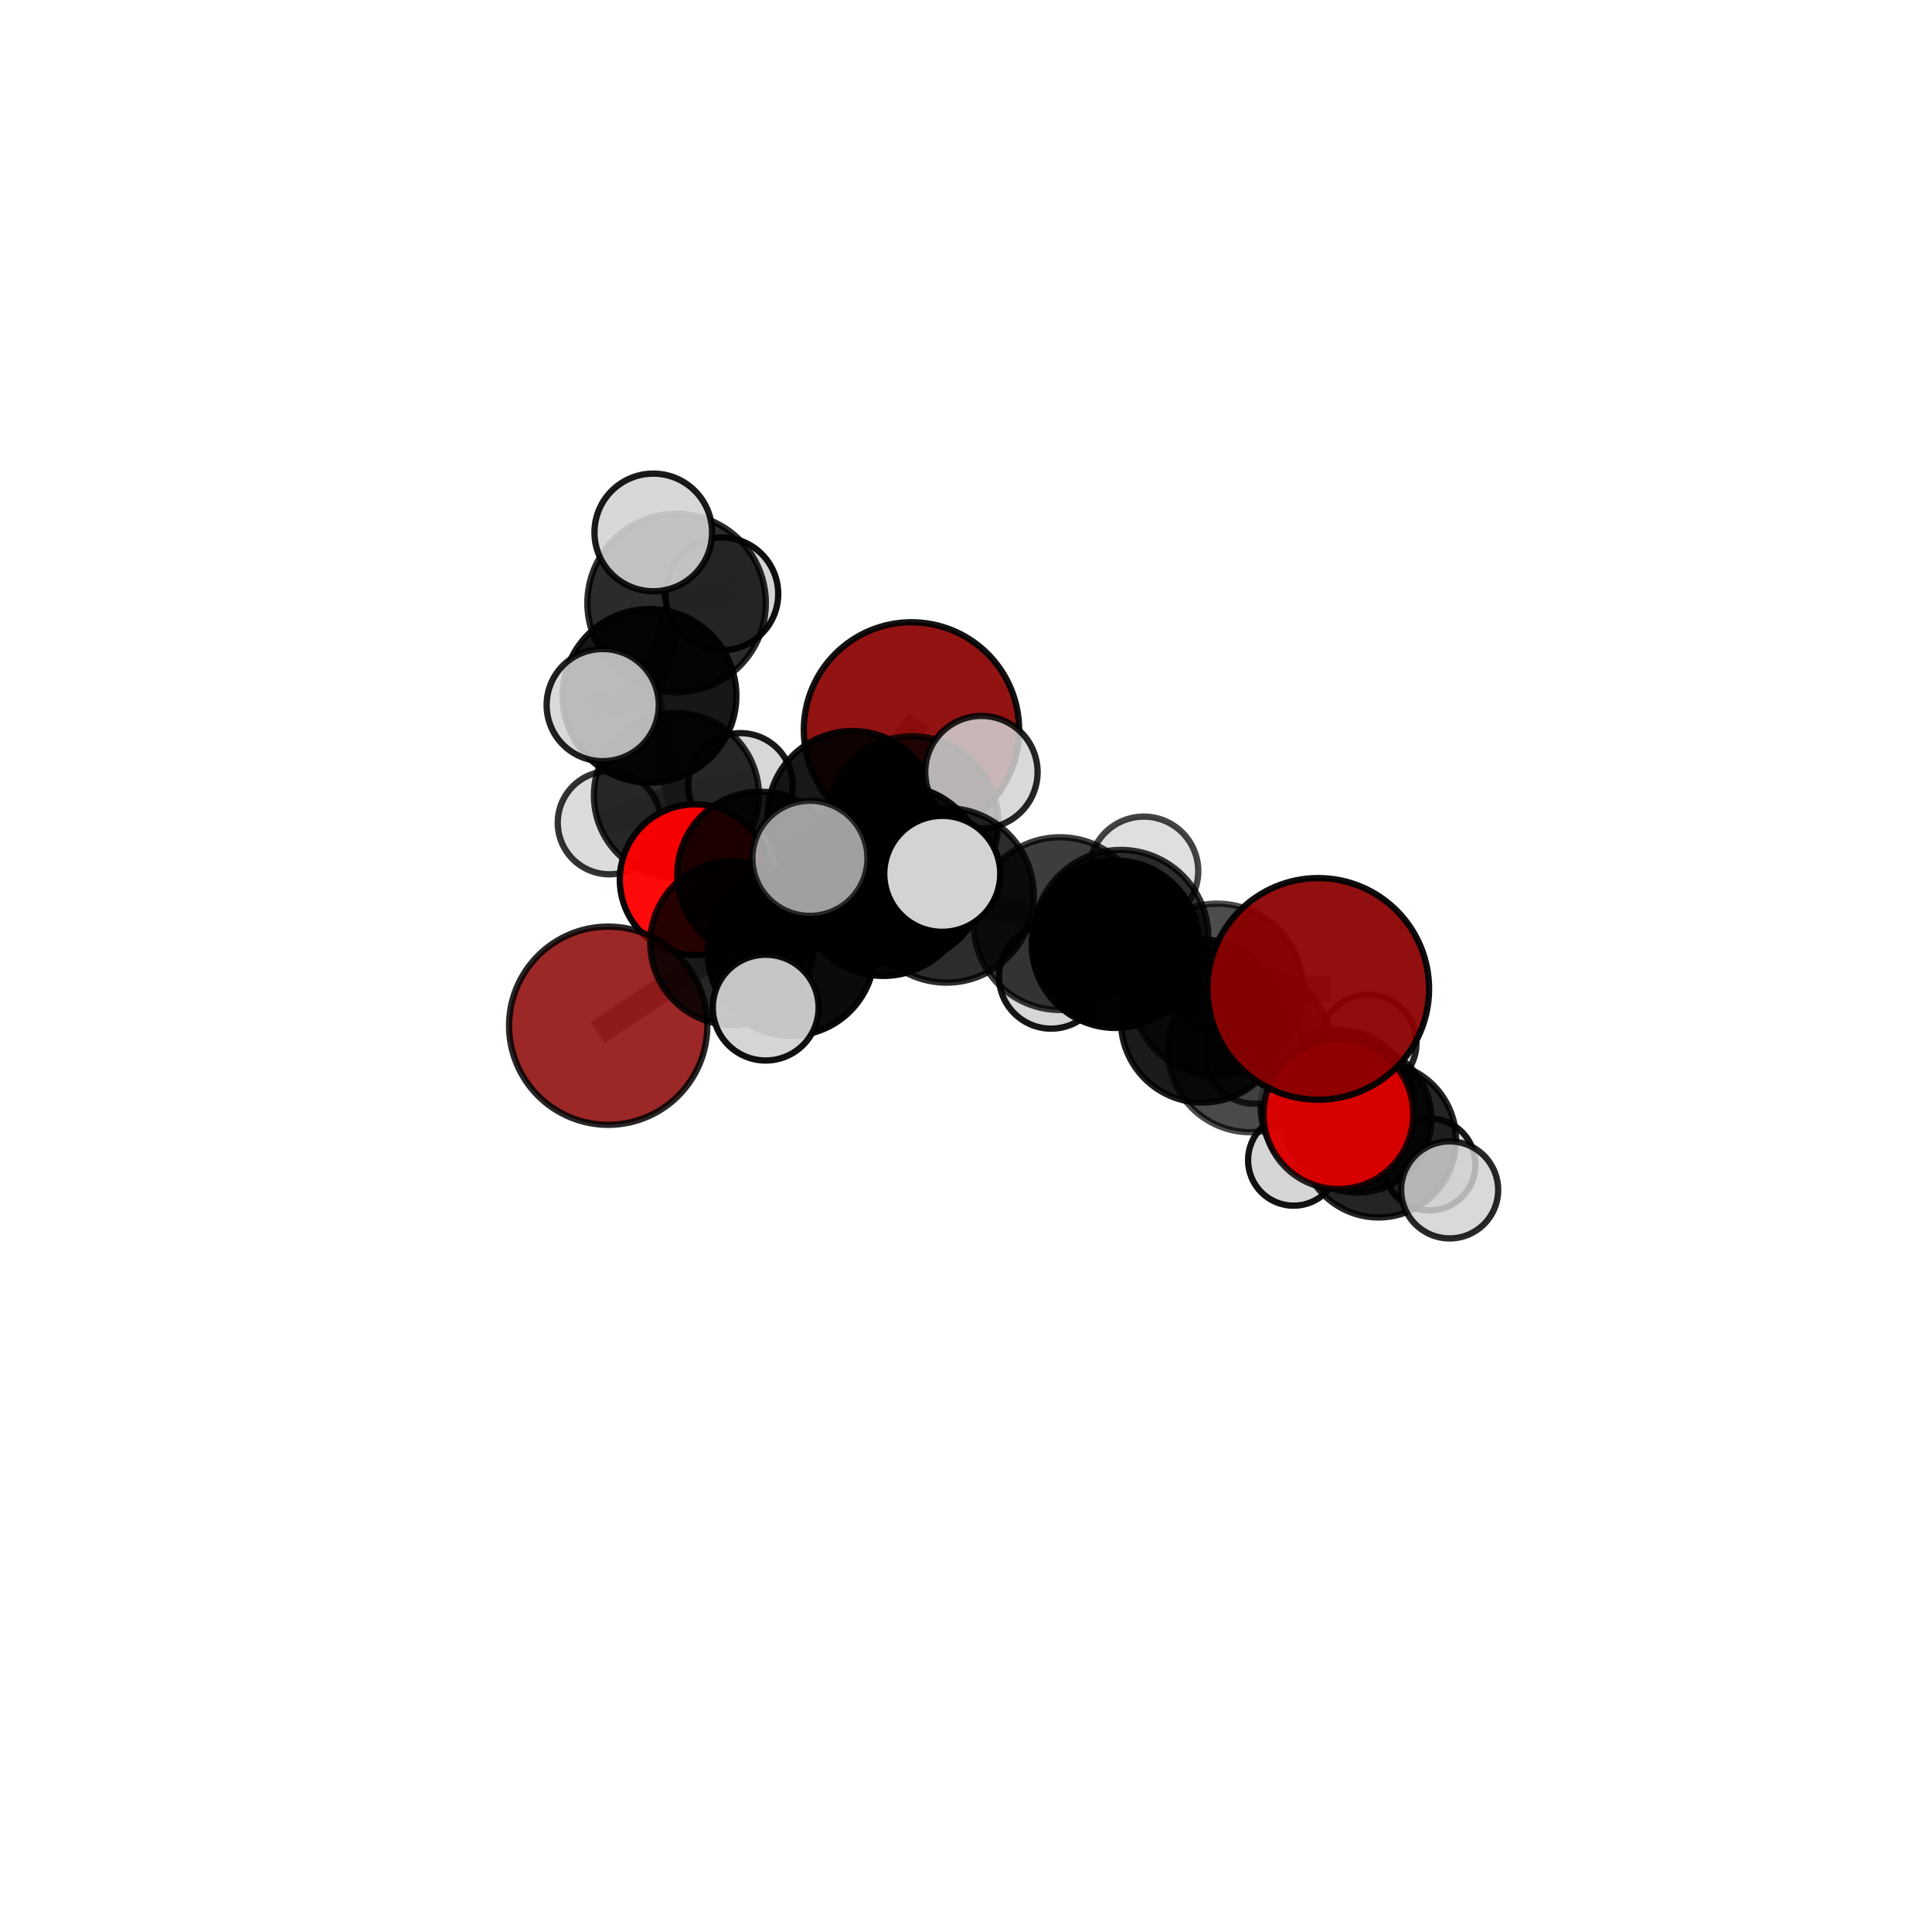 <?xml version="1.0" encoding="utf-8" standalone="no"?>
<!DOCTYPE svg PUBLIC "-//W3C//DTD SVG 1.1//EN"
  "http://www.w3.org/Graphics/SVG/1.1/DTD/svg11.dtd">
<svg xmlns:xlink="http://www.w3.org/1999/xlink" width="153pt" height="153pt" viewBox="0 0 153 153" xmlns="http://www.w3.org/2000/svg" version="1.1">
 <defs>
  <style type="text/css">*{stroke-linejoin: round; stroke-linecap: butt}</style>
 </defs>
 <g id="figure_1">
  <g id="patch_1">
   <path d="M 0 153 
L 153 153 
L 153 0 
L 0 0 
L 0 153 
z
" style="fill: none"/>
  </g>
  <g id="patch_2">
   <path d="M 7.2 145.8 
L 145.8 145.8 
L 145.8 7.2 
L 7.2 7.2 
L 7.2 145.8 
z
" style="fill: none"/>
  </g>
  <g id="axes_1">
   <g id="line2d_1">
    <path d="M 72.181 57.803 
L 67.509 64.608 
" clip-path="url(#p497f139736)" style="fill: none; stroke: #808080; stroke-opacity: 0.714; stroke-width: 2; stroke-linecap: square"/>
   </g>
   <g id="line2d_2">
    <path d="M 67.509 64.608 
L 60.184 69.246 
" clip-path="url(#p497f139736)" style="fill: none; stroke: #808080; stroke-opacity: 0.696; stroke-width: 2; stroke-linecap: square"/>
   </g>
   <g id="line2d_3">
    <path d="M 104.396 78.314 
L 96.387 78.378 
" clip-path="url(#p497f139736)" style="fill: none; stroke: #808080; stroke-opacity: 0.737; stroke-width: 2; stroke-linecap: square"/>
   </g>
   <g id="line2d_4">
    <path d="M 96.387 78.378 
L 99.02 83.144 
" clip-path="url(#p497f139736)" style="fill: none; stroke: #808080; stroke-opacity: 0.702; stroke-width: 2; stroke-linecap: square"/>
   </g>
   <g id="line2d_5">
    <path d="M 48.163 81.229 
L 57.992 74.679 
" clip-path="url(#p497f139736)" style="fill: none; stroke: #808080; stroke-opacity: 0.658; stroke-width: 2; stroke-linecap: square"/>
   </g>
   <g id="line2d_6">
    <path d="M 57.992 74.679 
L 60.184 69.246 
" clip-path="url(#p497f139736)" style="fill: none; stroke: #808080; stroke-opacity: 0.68; stroke-width: 2; stroke-linecap: square"/>
   </g>
   <g id="line2d_7">
    <path d="M 105.993 88.233 
L 99.02 83.144 
" clip-path="url(#p497f139736)" style="fill: none; stroke: #808080; stroke-opacity: 0.668; stroke-width: 2; stroke-linecap: square"/>
   </g>
   <g id="line2d_8">
    <path d="M 105.993 88.233 
L 109.166 90.276 
" clip-path="url(#p497f139736)" style="fill: none; stroke: #808080; stroke-opacity: 0.641; stroke-width: 2; stroke-linecap: square"/>
   </g>
   <g id="line2d_9">
    <path d="M 109.166 90.276 
L 105.912 87.633 
" clip-path="url(#p497f139736)" style="fill: none; stroke: #808080; stroke-opacity: 0.621; stroke-width: 2; stroke-linecap: square"/>
   </g>
   <g id="line2d_10">
    <path d="M 109.166 90.276 
L 114.802 94.232 
" clip-path="url(#p497f139736)" style="fill: none; stroke: #808080; stroke-opacity: 0.617; stroke-width: 2; stroke-linecap: square"/>
   </g>
   <g id="line2d_11">
    <path d="M 55.058 69.666 
L 60.184 69.246 
" clip-path="url(#p497f139736)" style="fill: none; stroke: #808080; stroke-opacity: 0.673; stroke-width: 2; stroke-linecap: square"/>
   </g>
   <g id="line2d_12">
    <path d="M 55.058 69.666 
L 53.567 63.001 
" clip-path="url(#p497f139736)" style="fill: none; stroke: #808080; stroke-opacity: 0.672; stroke-width: 2; stroke-linecap: square"/>
   </g>
   <g id="line2d_13">
    <path d="M 53.567 63.001 
L 51.437 55.107 
" clip-path="url(#p497f139736)" style="fill: none; stroke: #808080; stroke-opacity: 0.707; stroke-width: 2; stroke-linecap: square"/>
   </g>
   <g id="line2d_14">
    <path d="M 53.567 63.001 
L 48.253 65.153 
" clip-path="url(#p497f139736)" style="fill: none; stroke: #808080; stroke-opacity: 0.671; stroke-width: 2; stroke-linecap: square"/>
   </g>
   <g id="line2d_15">
    <path d="M 53.567 63.001 
L 58.637 62.193 
" clip-path="url(#p497f139736)" style="fill: none; stroke: #808080; stroke-opacity: 0.677; stroke-width: 2; stroke-linecap: square"/>
   </g>
   <g id="line2d_16">
    <path d="M 74.954 70.907 
L 83.944 73.143 
" clip-path="url(#p497f139736)" style="fill: none; stroke: #808080; stroke-opacity: 0.733; stroke-width: 2; stroke-linecap: square"/>
   </g>
   <g id="line2d_17">
    <path d="M 74.954 70.907 
L 69.959 70.503 
" clip-path="url(#p497f139736)" style="fill: none; stroke: #808080; stroke-opacity: 0.729; stroke-width: 2; stroke-linecap: square"/>
   </g>
   <g id="line2d_18">
    <path d="M 74.954 70.907 
L 71.004 69.275 
" clip-path="url(#p497f139736)" style="fill: none; stroke: #808080; stroke-opacity: 0.753; stroke-width: 2; stroke-linecap: square"/>
   </g>
   <g id="line2d_19">
    <path d="M 83.944 73.143 
L 88.761 74.241 
" clip-path="url(#p497f139736)" style="fill: none; stroke: #808080; stroke-opacity: 0.735; stroke-width: 2; stroke-linecap: square"/>
   </g>
   <g id="line2d_20">
    <path d="M 83.944 73.143 
L 88.333 74.778 
" clip-path="url(#p497f139736)" style="fill: none; stroke: #808080; stroke-opacity: 0.711; stroke-width: 2; stroke-linecap: square"/>
   </g>
   <g id="line2d_21">
    <path d="M 69.959 70.503 
L 62.651 75.41 
" clip-path="url(#p497f139736)" style="fill: none; stroke: #808080; stroke-opacity: 0.705; stroke-width: 2; stroke-linecap: square"/>
   </g>
   <g id="line2d_22">
    <path d="M 69.959 70.503 
L 72.23 65.134 
" clip-path="url(#p497f139736)" style="fill: none; stroke: #808080; stroke-opacity: 0.723; stroke-width: 2; stroke-linecap: square"/>
   </g>
   <g id="line2d_23">
    <path d="M 71.004 69.275 
L 64.139 67.972 
" clip-path="url(#p497f139736)" style="fill: none; stroke: #808080; stroke-opacity: 0.771; stroke-width: 2; stroke-linecap: square"/>
   </g>
   <g id="line2d_24">
    <path d="M 71.004 69.275 
L 74.619 69.201 
" clip-path="url(#p497f139736)" style="fill: none; stroke: #808080; stroke-opacity: 0.775; stroke-width: 2; stroke-linecap: square"/>
   </g>
   <g id="line2d_25">
    <path d="M 88.761 74.241 
L 96.387 78.378 
" clip-path="url(#p497f139736)" style="fill: none; stroke: #808080; stroke-opacity: 0.733; stroke-width: 2; stroke-linecap: square"/>
   </g>
   <g id="line2d_26">
    <path d="M 88.333 74.778 
L 95.223 80.86 
" clip-path="url(#p497f139736)" style="fill: none; stroke: #808080; stroke-opacity: 0.683; stroke-width: 2; stroke-linecap: square"/>
   </g>
   <g id="line2d_27">
    <path d="M 88.333 74.778 
L 90.578 68.984 
" clip-path="url(#p497f139736)" style="fill: none; stroke: #808080; stroke-opacity: 0.705; stroke-width: 2; stroke-linecap: square"/>
   </g>
   <g id="line2d_28">
    <path d="M 88.333 74.778 
L 83.243 77.331 
" clip-path="url(#p497f139736)" style="fill: none; stroke: #808080; stroke-opacity: 0.684; stroke-width: 2; stroke-linecap: square"/>
   </g>
   <g id="line2d_29">
    <path d="M 62.651 75.41 
L 57.992 74.679 
" clip-path="url(#p497f139736)" style="fill: none; stroke: #808080; stroke-opacity: 0.684; stroke-width: 2; stroke-linecap: square"/>
   </g>
   <g id="line2d_30">
    <path d="M 62.651 75.41 
L 60.637 79.796 
" clip-path="url(#p497f139736)" style="fill: none; stroke: #808080; stroke-opacity: 0.689; stroke-width: 2; stroke-linecap: square"/>
   </g>
   <g id="line2d_31">
    <path d="M 72.23 65.134 
L 67.509 64.608 
" clip-path="url(#p497f139736)" style="fill: none; stroke: #808080; stroke-opacity: 0.718; stroke-width: 2; stroke-linecap: square"/>
   </g>
   <g id="line2d_32">
    <path d="M 72.23 65.134 
L 77.72 61.145 
" clip-path="url(#p497f139736)" style="fill: none; stroke: #808080; stroke-opacity: 0.737; stroke-width: 2; stroke-linecap: square"/>
   </g>
   <g id="line2d_33">
    <path d="M 95.223 80.86 
L 99.02 83.144 
" clip-path="url(#p497f139736)" style="fill: none; stroke: #808080; stroke-opacity: 0.675; stroke-width: 2; stroke-linecap: square"/>
   </g>
   <g id="line2d_34">
    <path d="M 95.223 80.86 
L 99.357 83.419 
" clip-path="url(#p497f139736)" style="fill: none; stroke: #808080; stroke-opacity: 0.655; stroke-width: 2; stroke-linecap: square"/>
   </g>
   <g id="line2d_35">
    <path d="M 105.912 87.633 
L 107.508 88.598 
" clip-path="url(#p497f139736)" style="fill: none; stroke: #808080; stroke-opacity: 0.601; stroke-width: 2; stroke-linecap: square"/>
   </g>
   <g id="line2d_36">
    <path d="M 105.912 87.633 
L 99.357 83.419 
" clip-path="url(#p497f139736)" style="fill: none; stroke: #808080; stroke-opacity: 0.628; stroke-width: 2; stroke-linecap: square"/>
   </g>
   <g id="line2d_37">
    <path d="M 51.437 55.107 
L 53.581 47.757 
" clip-path="url(#p497f139736)" style="fill: none; stroke: #808080; stroke-opacity: 0.748; stroke-width: 2; stroke-linecap: square"/>
   </g>
   <g id="line2d_38">
    <path d="M 51.437 55.107 
L 47.73 55.838 
" clip-path="url(#p497f139736)" style="fill: none; stroke: #808080; stroke-opacity: 0.739; stroke-width: 2; stroke-linecap: square"/>
   </g>
   <g id="line2d_39">
    <path d="M 107.508 88.598 
L 113.203 92.219 
" clip-path="url(#p497f139736)" style="fill: none; stroke: #808080; stroke-opacity: 0.576; stroke-width: 2; stroke-linecap: square"/>
   </g>
   <g id="line2d_40">
    <path d="M 107.508 88.598 
L 102.446 91.874 
" clip-path="url(#p497f139736)" style="fill: none; stroke: #808080; stroke-opacity: 0.573; stroke-width: 2; stroke-linecap: square"/>
   </g>
   <g id="line2d_41">
    <path d="M 107.508 88.598 
L 108.341 82.607 
" clip-path="url(#p497f139736)" style="fill: none; stroke: #808080; stroke-opacity: 0.596; stroke-width: 2; stroke-linecap: square"/>
   </g>
   <g id="line2d_42">
    <path d="M 53.581 47.757 
L 51.735 42.165 
" clip-path="url(#p497f139736)" style="fill: none; stroke: #808080; stroke-opacity: 0.782; stroke-width: 2; stroke-linecap: square"/>
   </g>
   <g id="line2d_43">
    <path d="M 53.581 47.757 
L 57.162 47.032 
" clip-path="url(#p497f139736)" style="fill: none; stroke: #808080; stroke-opacity: 0.757; stroke-width: 2; stroke-linecap: square"/>
   </g>
   <g id="Path3DCollection_1">
    <path d="M 58.637 66.329 
C 59.734 66.329 60.786 65.894 61.562 65.118 
C 62.337 64.342 62.773 63.29 62.773 62.193 
C 62.773 61.097 62.337 60.044 61.562 59.269 
C 60.786 58.493 59.734 58.057 58.637 58.057 
C 57.54 58.057 56.488 58.493 55.712 59.269 
C 54.937 60.044 54.501 61.097 54.501 62.193 
C 54.501 63.29 54.937 64.342 55.712 65.118 
C 56.488 65.894 57.54 66.329 58.637 66.329 
z
" clip-path="url(#p497f139736)" style="fill: #d3d3d3; fill-opacity: 0.899; stroke: #000000; stroke-opacity: 0.899; stroke-width: 0.5"/>
    <path d="M 57.162 51.498 
C 58.347 51.498 59.483 51.027 60.32 50.19 
C 61.158 49.352 61.629 48.216 61.629 47.032 
C 61.629 45.847 61.158 44.711 60.32 43.873 
C 59.483 43.036 58.347 42.565 57.162 42.565 
C 55.978 42.565 54.842 43.036 54.004 43.873 
C 53.166 44.711 52.696 45.847 52.696 47.032 
C 52.696 48.216 53.166 49.352 54.004 50.19 
C 54.842 51.027 55.978 51.498 57.162 51.498 
z
" clip-path="url(#p497f139736)" style="fill: #d3d3d3; fill-opacity: 0.938; stroke: #000000; stroke-opacity: 0.938; stroke-width: 0.5"/>
    <path d="M 48.253 69.238 
C 49.336 69.238 50.375 68.807 51.141 68.041 
C 51.907 67.275 52.337 66.237 52.337 65.153 
C 52.337 64.07 51.907 63.031 51.141 62.266 
C 50.375 61.5 49.336 61.069 48.253 61.069 
C 47.17 61.069 46.131 61.5 45.365 62.266 
C 44.599 63.031 44.169 64.07 44.169 65.153 
C 44.169 66.237 44.599 67.275 45.365 68.041 
C 46.131 68.807 47.17 69.238 48.253 69.238 
z
" clip-path="url(#p497f139736)" style="fill: #d3d3d3; fill-opacity: 0.8; stroke: #000000; stroke-opacity: 0.8; stroke-width: 0.5"/>
    <path d="M 53.567 69.534 
C 55.3 69.534 56.962 68.846 58.187 67.621 
C 59.412 66.395 60.101 64.733 60.101 63.001 
C 60.101 61.268 59.412 59.606 58.187 58.381 
C 56.962 57.155 55.3 56.467 53.567 56.467 
C 51.834 56.467 50.172 57.155 48.947 58.381 
C 47.722 59.606 47.034 61.268 47.034 63.001 
C 47.034 64.733 47.722 66.395 48.947 67.621 
C 50.172 68.846 51.834 69.534 53.567 69.534 
z
" clip-path="url(#p497f139736)" style="fill-opacity: 0.821; stroke: #000000; stroke-opacity: 0.821; stroke-width: 0.5"/>
    <path d="M 53.581 54.823 
C 55.455 54.823 57.253 54.079 58.578 52.753 
C 59.903 51.428 60.647 49.631 60.647 47.757 
C 60.647 45.883 59.903 44.086 58.578 42.761 
C 57.253 41.435 55.455 40.691 53.581 40.691 
C 51.707 40.691 49.91 41.435 48.585 42.761 
C 47.26 44.086 46.515 45.883 46.515 47.757 
C 46.515 49.631 47.26 51.428 48.585 52.753 
C 49.91 54.079 51.707 54.823 53.581 54.823 
z
" clip-path="url(#p497f139736)" style="fill-opacity: 0.829; stroke: #000000; stroke-opacity: 0.829; stroke-width: 0.5"/>
    <path d="M 72.181 66.33 
C 74.443 66.33 76.612 65.432 78.21 63.833 
C 79.809 62.234 80.708 60.065 80.708 57.803 
C 80.708 55.542 79.809 53.373 78.21 51.774 
C 76.612 50.175 74.443 49.277 72.181 49.277 
C 69.92 49.277 67.751 50.175 66.152 51.774 
C 64.553 53.373 63.655 55.542 63.655 57.803 
C 63.655 60.065 64.553 62.234 66.152 63.833 
C 67.751 65.432 69.92 66.33 72.181 66.33 
z
" clip-path="url(#p497f139736)" style="fill: #8b0000; fill-opacity: 0.923; stroke: #000000; stroke-opacity: 0.923; stroke-width: 0.5"/>
    <path d="M 51.437 61.984 
C 53.261 61.984 55.011 61.26 56.301 59.97 
C 57.591 58.68 58.315 56.931 58.315 55.107 
C 58.315 53.283 57.591 51.533 56.301 50.243 
C 55.011 48.953 53.261 48.229 51.437 48.229 
C 49.613 48.229 47.864 48.953 46.574 50.243 
C 45.284 51.533 44.56 53.283 44.56 55.107 
C 44.56 56.931 45.284 58.68 46.574 59.97 
C 47.864 61.26 49.613 61.984 51.437 61.984 
z
" clip-path="url(#p497f139736)" style="fill-opacity: 0.909; stroke: #000000; stroke-opacity: 0.909; stroke-width: 0.5"/>
    <path d="M 51.735 46.823 
C 52.97 46.823 54.155 46.332 55.029 45.458 
C 55.902 44.585 56.393 43.4 56.393 42.165 
C 56.393 40.929 55.902 39.744 55.029 38.871 
C 54.155 37.997 52.97 37.506 51.735 37.506 
C 50.499 37.506 49.315 37.997 48.441 38.871 
C 47.567 39.744 47.077 40.929 47.077 42.165 
C 47.077 43.4 47.567 44.585 48.441 45.458 
C 49.315 46.332 50.499 46.823 51.735 46.823 
z
" clip-path="url(#p497f139736)" style="fill: #d3d3d3; fill-opacity: 0.898; stroke: #000000; stroke-opacity: 0.898; stroke-width: 0.5"/>
    <path d="M 55.058 75.64 
C 56.642 75.64 58.161 75.011 59.282 73.89 
C 60.402 72.77 61.031 71.251 61.031 69.666 
C 61.031 68.082 60.402 66.563 59.282 65.442 
C 58.161 64.322 56.642 63.693 55.058 63.693 
C 53.473 63.693 51.954 64.322 50.834 65.442 
C 49.713 66.563 49.084 68.082 49.084 69.666 
C 49.084 71.251 49.713 72.77 50.834 73.89 
C 51.954 75.011 53.473 75.64 55.058 75.64 
z
" clip-path="url(#p497f139736)" style="fill: #ff0000; fill-opacity: 0.959; stroke: #000000; stroke-opacity: 0.959; stroke-width: 0.5"/>
    <path d="M 102.446 95.482 
C 103.403 95.482 104.321 95.102 104.998 94.426 
C 105.674 93.749 106.055 92.831 106.055 91.874 
C 106.055 90.917 105.674 89.999 104.998 89.323 
C 104.321 88.646 103.403 88.266 102.446 88.266 
C 101.489 88.266 100.572 88.646 99.895 89.323 
C 99.218 89.999 98.838 90.917 98.838 91.874 
C 98.838 92.831 99.218 93.749 99.895 94.426 
C 100.572 95.102 101.489 95.482 102.446 95.482 
z
" clip-path="url(#p497f139736)" style="fill: #d3d3d3; fill-opacity: 0.927; stroke: #000000; stroke-opacity: 0.927; stroke-width: 0.5"/>
    <path d="M 108.341 86.44 
C 109.357 86.44 110.332 86.036 111.051 85.318 
C 111.77 84.599 112.174 83.624 112.174 82.607 
C 112.174 81.591 111.77 80.616 111.051 79.897 
C 110.332 79.178 109.357 78.774 108.341 78.774 
C 107.324 78.774 106.349 79.178 105.63 79.897 
C 104.911 80.616 104.507 81.591 104.507 82.607 
C 104.507 83.624 104.911 84.599 105.63 85.318 
C 106.349 86.036 107.324 86.44 108.341 86.44 
z
" clip-path="url(#p497f139736)" style="fill: #d3d3d3; fill-opacity: 0.865; stroke: #000000; stroke-opacity: 0.865; stroke-width: 0.5"/>
    <path d="M 47.73 60.279 
C 48.908 60.279 50.038 59.811 50.871 58.979 
C 51.704 58.146 52.172 57.016 52.172 55.838 
C 52.172 54.66 51.704 53.53 50.871 52.698 
C 50.038 51.865 48.908 51.397 47.73 51.397 
C 46.553 51.397 45.423 51.865 44.59 52.698 
C 43.757 53.53 43.289 54.66 43.289 55.838 
C 43.289 57.016 43.757 58.146 44.59 58.979 
C 45.423 59.811 46.553 60.279 47.73 60.279 
z
" clip-path="url(#p497f139736)" style="fill: #d3d3d3; fill-opacity: 0.869; stroke: #000000; stroke-opacity: 0.869; stroke-width: 0.5"/>
    <path d="M 113.203 95.858 
C 114.168 95.858 115.094 95.475 115.777 94.792 
C 116.459 94.11 116.843 93.184 116.843 92.219 
C 116.843 91.254 116.459 90.328 115.777 89.645 
C 115.094 88.963 114.168 88.579 113.203 88.579 
C 112.238 88.579 111.312 88.963 110.63 89.645 
C 109.947 90.328 109.564 91.254 109.564 92.219 
C 109.564 93.184 109.947 94.11 110.63 94.792 
C 111.312 95.475 112.238 95.858 113.203 95.858 
z
" clip-path="url(#p497f139736)" style="fill: #d3d3d3; fill-opacity: 0.908; stroke: #000000; stroke-opacity: 0.908; stroke-width: 0.5"/>
    <path d="M 107.508 94.447 
C 109.059 94.447 110.546 93.83 111.643 92.734 
C 112.74 91.637 113.356 90.149 113.356 88.598 
C 113.356 87.047 112.74 85.56 111.643 84.463 
C 110.546 83.366 109.059 82.75 107.508 82.75 
C 105.957 82.75 104.469 83.366 103.373 84.463 
C 102.276 85.56 101.66 87.047 101.66 88.598 
C 101.66 90.149 102.276 91.637 103.373 92.734 
C 104.469 93.83 105.957 94.447 107.508 94.447 
z
" clip-path="url(#p497f139736)" style="fill-opacity: 0.837; stroke: #000000; stroke-opacity: 0.837; stroke-width: 0.5"/>
    <path d="M 60.184 75.794 
C 61.92 75.794 63.586 75.104 64.814 73.876 
C 66.042 72.648 66.732 70.983 66.732 69.246 
C 66.732 67.51 66.042 65.844 64.814 64.616 
C 63.586 63.389 61.92 62.699 60.184 62.699 
C 58.447 62.699 56.782 63.389 55.554 64.616 
C 54.326 65.844 53.636 67.51 53.636 69.246 
C 53.636 70.983 54.326 72.648 55.554 73.876 
C 56.782 75.104 58.447 75.794 60.184 75.794 
z
" clip-path="url(#p497f139736)" style="fill-opacity: 0.886; stroke: #000000; stroke-opacity: 0.886; stroke-width: 0.5"/>
    <path d="M 67.509 71.327 
C 69.291 71.327 71 70.619 72.26 69.359 
C 73.519 68.099 74.227 66.39 74.227 64.608 
C 74.227 62.826 73.519 61.117 72.26 59.857 
C 71 58.597 69.291 57.89 67.509 57.89 
C 65.727 57.89 64.018 58.597 62.758 59.857 
C 61.498 61.117 60.79 62.826 60.79 64.608 
C 60.79 66.39 61.498 68.099 62.758 69.359 
C 64.018 70.619 65.727 71.327 67.509 71.327 
z
" clip-path="url(#p497f139736)" style="fill-opacity: 0.905; stroke: #000000; stroke-opacity: 0.905; stroke-width: 0.5"/>
    <path d="M 48.163 89.078 
C 50.245 89.078 52.241 88.251 53.713 86.779 
C 55.185 85.307 56.012 83.31 56.012 81.229 
C 56.012 79.147 55.185 77.15 53.713 75.678 
C 52.241 74.206 50.245 73.379 48.163 73.379 
C 46.081 73.379 44.085 74.206 42.613 75.678 
C 41.141 77.15 40.314 79.147 40.314 81.229 
C 40.314 83.31 41.141 85.307 42.613 86.779 
C 44.085 88.251 46.081 89.078 48.163 89.078 
z
" clip-path="url(#p497f139736)" style="fill: #8b0000; fill-opacity: 0.845; stroke: #000000; stroke-opacity: 0.845; stroke-width: 0.5"/>
    <path d="M 57.992 81.173 
C 59.714 81.173 61.366 80.489 62.584 79.271 
C 63.802 78.054 64.486 76.402 64.486 74.679 
C 64.486 72.957 63.802 71.305 62.584 70.087 
C 61.366 68.869 59.714 68.185 57.992 68.185 
C 56.27 68.185 54.618 68.869 53.4 70.087 
C 52.182 71.305 51.498 72.957 51.498 74.679 
C 51.498 76.402 52.182 78.054 53.4 79.271 
C 54.618 80.489 56.27 81.173 57.992 81.173 
z
" clip-path="url(#p497f139736)" style="fill-opacity: 0.849; stroke: #000000; stroke-opacity: 0.849; stroke-width: 0.5"/>
    <path d="M 105.912 93.709 
C 107.523 93.709 109.069 93.069 110.208 91.929 
C 111.348 90.79 111.988 89.244 111.988 87.633 
C 111.988 86.022 111.348 84.476 110.208 83.336 
C 109.069 82.197 107.523 81.557 105.912 81.557 
C 104.3 81.557 102.755 82.197 101.615 83.336 
C 100.476 84.476 99.835 86.022 99.835 87.633 
C 99.835 89.244 100.476 90.79 101.615 91.929 
C 102.755 93.069 104.3 93.709 105.912 93.709 
z
" clip-path="url(#p497f139736)" style="fill-opacity: 0.854; stroke: #000000; stroke-opacity: 0.854; stroke-width: 0.5"/>
    <path d="M 72.23 71.966 
C 74.042 71.966 75.78 71.246 77.062 69.965 
C 78.343 68.684 79.063 66.946 79.063 65.134 
C 79.063 63.321 78.343 61.583 77.062 60.302 
C 75.78 59.021 74.042 58.301 72.23 58.301 
C 70.418 58.301 68.68 59.021 67.399 60.302 
C 66.117 61.583 65.397 63.321 65.397 65.134 
C 65.397 66.946 66.117 68.684 67.399 69.965 
C 68.68 71.246 70.418 71.966 72.23 71.966 
z
" clip-path="url(#p497f139736)" style="fill-opacity: 0.781; stroke: #000000; stroke-opacity: 0.781; stroke-width: 0.5"/>
    <path d="M 77.72 65.595 
C 78.9 65.595 80.032 65.126 80.867 64.291 
C 81.701 63.457 82.17 62.325 82.17 61.145 
C 82.17 59.965 81.701 58.833 80.867 57.998 
C 80.032 57.164 78.9 56.695 77.72 56.695 
C 76.54 56.695 75.408 57.164 74.573 57.998 
C 73.739 58.833 73.27 59.965 73.27 61.145 
C 73.27 62.325 73.739 63.457 74.573 64.291 
C 75.408 65.126 76.54 65.595 77.72 65.595 
z
" clip-path="url(#p497f139736)" style="fill: #d3d3d3; fill-opacity: 0.852; stroke: #000000; stroke-opacity: 0.852; stroke-width: 0.5"/>
    <path d="M 99.357 87.409 
C 100.415 87.409 101.43 86.988 102.178 86.24 
C 102.927 85.492 103.347 84.477 103.347 83.419 
C 103.347 82.36 102.927 81.345 102.178 80.597 
C 101.43 79.849 100.415 79.428 99.357 79.428 
C 98.299 79.428 97.284 79.849 96.535 80.597 
C 95.787 81.345 95.367 82.36 95.367 83.419 
C 95.367 84.477 95.787 85.492 96.535 86.24 
C 97.284 86.988 98.299 87.409 99.357 87.409 
z
" clip-path="url(#p497f139736)" style="fill: #d3d3d3; fill-opacity: 0.77; stroke: #000000; stroke-opacity: 0.77; stroke-width: 0.5"/>
    <path d="M 83.243 81.461 
C 84.339 81.461 85.389 81.026 86.164 80.251 
C 86.938 79.477 87.374 78.426 87.374 77.331 
C 87.374 76.235 86.938 75.185 86.164 74.41 
C 85.389 73.635 84.339 73.2 83.243 73.2 
C 82.148 73.2 81.097 73.635 80.322 74.41 
C 79.548 75.185 79.113 76.235 79.113 77.331 
C 79.113 78.426 79.548 79.477 80.322 80.251 
C 81.097 81.026 82.148 81.461 83.243 81.461 
z
" clip-path="url(#p497f139736)" style="fill: #d3d3d3; fill-opacity: 0.917; stroke: #000000; stroke-opacity: 0.917; stroke-width: 0.5"/>
    <path d="M 90.578 73.299 
C 91.723 73.299 92.82 72.845 93.63 72.035 
C 94.439 71.226 94.894 70.128 94.894 68.984 
C 94.894 67.839 94.439 66.741 93.63 65.932 
C 92.82 65.123 91.723 64.668 90.578 64.668 
C 89.434 64.668 88.336 65.123 87.527 65.932 
C 86.717 66.741 86.263 67.839 86.263 68.984 
C 86.263 70.128 86.717 71.226 87.527 72.035 
C 88.336 72.845 89.434 73.299 90.578 73.299 
z
" clip-path="url(#p497f139736)" style="fill: #d3d3d3; fill-opacity: 0.732; stroke: #000000; stroke-opacity: 0.732; stroke-width: 0.5"/>
    <path d="M 62.651 82.017 
C 64.403 82.017 66.084 81.321 67.323 80.082 
C 68.562 78.843 69.258 77.162 69.258 75.41 
C 69.258 73.658 68.562 71.977 67.323 70.738 
C 66.084 69.499 64.403 68.803 62.651 68.803 
C 60.899 68.803 59.218 69.499 57.979 70.738 
C 56.74 71.977 56.044 73.658 56.044 75.41 
C 56.044 77.162 56.74 78.843 57.979 80.082 
C 59.218 81.321 60.899 82.017 62.651 82.017 
z
" clip-path="url(#p497f139736)" style="fill-opacity: 0.954; stroke: #000000; stroke-opacity: 0.954; stroke-width: 0.5"/>
    <path d="M 88.333 81.405 
C 90.091 81.405 91.777 80.707 93.02 79.464 
C 94.263 78.221 94.961 76.535 94.961 74.778 
C 94.961 73.02 94.263 71.334 93.02 70.091 
C 91.777 68.848 90.091 68.15 88.333 68.15 
C 86.576 68.15 84.89 68.848 83.647 70.091 
C 82.404 71.334 81.706 73.02 81.706 74.778 
C 81.706 76.535 82.404 78.221 83.647 79.464 
C 84.89 80.707 86.576 81.405 88.333 81.405 
z
" clip-path="url(#p497f139736)" style="fill-opacity: 0.968; stroke: #000000; stroke-opacity: 0.968; stroke-width: 0.5"/>
    <path d="M 69.959 77.284 
C 71.757 77.284 73.482 76.569 74.753 75.298 
C 76.025 74.026 76.739 72.301 76.739 70.503 
C 76.739 68.705 76.025 66.98 74.753 65.709 
C 73.482 64.437 71.757 63.723 69.959 63.723 
C 68.16 63.723 66.435 64.437 65.164 65.709 
C 63.892 66.98 63.178 68.705 63.178 70.503 
C 63.178 72.301 63.892 74.026 65.164 75.298 
C 66.435 76.569 68.16 77.284 69.959 77.284 
z
" clip-path="url(#p497f139736)" style="fill-opacity: 0.979; stroke: #000000; stroke-opacity: 0.979; stroke-width: 0.5"/>
    <path d="M 95.223 87.313 
C 96.935 87.313 98.576 86.633 99.786 85.423 
C 100.997 84.213 101.676 82.571 101.676 80.86 
C 101.676 79.148 100.997 77.507 99.786 76.297 
C 98.576 75.086 96.935 74.406 95.223 74.406 
C 93.512 74.406 91.87 75.086 90.66 76.297 
C 89.45 77.507 88.77 79.148 88.77 80.86 
C 88.77 82.571 89.45 84.213 90.66 85.423 
C 91.87 86.633 93.512 87.313 95.223 87.313 
z
" clip-path="url(#p497f139736)" style="fill-opacity: 0.894; stroke: #000000; stroke-opacity: 0.894; stroke-width: 0.5"/>
    <path d="M 109.166 96.414 
C 110.794 96.414 112.356 95.767 113.507 94.616 
C 114.658 93.465 115.305 91.904 115.305 90.276 
C 115.305 88.648 114.658 87.087 113.507 85.935 
C 112.356 84.784 110.794 84.138 109.166 84.138 
C 107.539 84.138 105.977 84.784 104.826 85.935 
C 103.675 87.087 103.028 88.648 103.028 90.276 
C 103.028 91.904 103.675 93.465 104.826 94.616 
C 105.977 95.767 107.539 96.414 109.166 96.414 
z
" clip-path="url(#p497f139736)" style="fill-opacity: 0.856; stroke: #000000; stroke-opacity: 0.856; stroke-width: 0.5"/>
    <path d="M 114.802 98.074 
C 115.821 98.074 116.799 97.669 117.519 96.949 
C 118.24 96.228 118.644 95.251 118.644 94.232 
C 118.644 93.213 118.24 92.235 117.519 91.515 
C 116.799 90.794 115.821 90.389 114.802 90.389 
C 113.783 90.389 112.806 90.794 112.085 91.515 
C 111.365 92.235 110.96 93.213 110.96 94.232 
C 110.96 95.251 111.365 96.228 112.085 96.949 
C 112.806 97.669 113.783 98.074 114.802 98.074 
z
" clip-path="url(#p497f139736)" style="fill: #d3d3d3; fill-opacity: 0.84; stroke: #000000; stroke-opacity: 0.84; stroke-width: 0.5"/>
    <path d="M 60.637 83.984 
C 61.748 83.984 62.814 83.543 63.599 82.758 
C 64.385 81.972 64.826 80.907 64.826 79.796 
C 64.826 78.685 64.385 77.62 63.599 76.834 
C 62.814 76.049 61.748 75.607 60.637 75.607 
C 59.527 75.607 58.461 76.049 57.676 76.834 
C 56.89 77.62 56.449 78.685 56.449 79.796 
C 56.449 80.907 56.89 81.972 57.676 82.758 
C 58.461 83.543 59.527 83.984 60.637 83.984 
z
" clip-path="url(#p497f139736)" style="fill: #d3d3d3; fill-opacity: 0.934; stroke: #000000; stroke-opacity: 0.934; stroke-width: 0.5"/>
    <path d="M 99.02 89.665 
C 100.75 89.665 102.408 88.978 103.631 87.755 
C 104.854 86.533 105.541 84.874 105.541 83.144 
C 105.541 81.415 104.854 79.756 103.631 78.533 
C 102.408 77.311 100.75 76.624 99.02 76.624 
C 97.291 76.624 95.632 77.311 94.409 78.533 
C 93.186 79.756 92.499 81.415 92.499 83.144 
C 92.499 84.874 93.186 86.533 94.409 87.755 
C 95.632 88.978 97.291 89.665 99.02 89.665 
z
" clip-path="url(#p497f139736)" style="fill-opacity: 0.708; stroke: #000000; stroke-opacity: 0.708; stroke-width: 0.5"/>
    <path d="M 83.944 79.982 
C 85.758 79.982 87.497 79.261 88.78 77.979 
C 90.062 76.696 90.783 74.957 90.783 73.143 
C 90.783 71.329 90.062 69.59 88.78 68.307 
C 87.497 67.025 85.758 66.304 83.944 66.304 
C 82.13 66.304 80.391 67.025 79.108 68.307 
C 77.826 69.59 77.105 71.329 77.105 73.143 
C 77.105 74.957 77.826 76.696 79.108 77.979 
C 80.391 79.261 82.13 79.982 83.944 79.982 
z
" clip-path="url(#p497f139736)" style="fill-opacity: 0.76; stroke: #000000; stroke-opacity: 0.76; stroke-width: 0.5"/>
    <path d="M 74.954 77.817 
C 76.786 77.817 78.544 77.089 79.84 75.793 
C 81.136 74.497 81.864 72.74 81.864 70.907 
C 81.864 69.074 81.136 67.316 79.84 66.021 
C 78.544 64.725 76.786 63.997 74.954 63.997 
C 73.121 63.997 71.363 64.725 70.067 66.021 
C 68.772 67.316 68.043 69.074 68.043 70.907 
C 68.043 72.74 68.772 74.497 70.067 75.793 
C 71.363 77.089 73.121 77.817 74.954 77.817 
z
" clip-path="url(#p497f139736)" style="fill-opacity: 0.827; stroke: #000000; stroke-opacity: 0.827; stroke-width: 0.5"/>
    <path d="M 105.993 94.163 
C 107.566 94.163 109.074 93.538 110.186 92.426 
C 111.299 91.314 111.923 89.806 111.923 88.233 
C 111.923 86.661 111.299 85.152 110.186 84.04 
C 109.074 82.928 107.566 82.303 105.993 82.303 
C 104.421 82.303 102.912 82.928 101.8 84.04 
C 100.688 85.152 100.063 86.661 100.063 88.233 
C 100.063 89.806 100.688 91.314 101.8 92.426 
C 102.912 93.538 104.421 94.163 105.993 94.163 
z
" clip-path="url(#p497f139736)" style="fill: #ff0000; fill-opacity: 0.841; stroke: #000000; stroke-opacity: 0.841; stroke-width: 0.5"/>
    <path d="M 88.761 81.173 
C 90.599 81.173 92.363 80.442 93.663 79.142 
C 94.963 77.842 95.693 76.079 95.693 74.241 
C 95.693 72.402 94.963 70.639 93.663 69.339 
C 92.363 68.039 90.599 67.308 88.761 67.308 
C 86.923 67.308 85.159 68.039 83.859 69.339 
C 82.559 70.639 81.829 72.402 81.829 74.241 
C 81.829 76.079 82.559 77.842 83.859 79.142 
C 85.159 80.442 86.923 81.173 88.761 81.173 
z
" clip-path="url(#p497f139736)" style="fill-opacity: 0.8; stroke: #000000; stroke-opacity: 0.8; stroke-width: 0.5"/>
    <path d="M 71.004 76.366 
C 72.885 76.366 74.688 75.619 76.018 74.289 
C 77.348 72.96 78.095 71.156 78.095 69.275 
C 78.095 67.395 77.348 65.591 76.018 64.261 
C 74.688 62.931 72.885 62.184 71.004 62.184 
C 69.123 62.184 67.32 62.931 65.99 64.261 
C 64.66 65.591 63.913 67.395 63.913 69.275 
C 63.913 71.156 64.66 72.96 65.99 74.289 
C 67.32 75.619 69.123 76.366 71.004 76.366 
z
" clip-path="url(#p497f139736)" style="fill-opacity: 0.932; stroke: #000000; stroke-opacity: 0.932; stroke-width: 0.5"/>
    <path d="M 96.387 85.195 
C 98.194 85.195 99.928 84.477 101.207 83.198 
C 102.485 81.92 103.203 80.186 103.203 78.378 
C 103.203 76.571 102.485 74.837 101.207 73.558 
C 99.928 72.28 98.194 71.562 96.387 71.562 
C 94.579 71.562 92.845 72.28 91.567 73.558 
C 90.288 74.837 89.57 76.571 89.57 78.378 
C 89.57 80.186 90.288 81.92 91.567 83.198 
C 92.845 84.477 94.579 85.195 96.387 85.195 
z
" clip-path="url(#p497f139736)" style="fill-opacity: 0.7; stroke: #000000; stroke-opacity: 0.7; stroke-width: 0.5"/>
    <path d="M 64.139 72.53 
C 65.348 72.53 66.507 72.05 67.362 71.195 
C 68.216 70.34 68.697 69.181 68.697 67.972 
C 68.697 66.764 68.216 65.605 67.362 64.75 
C 66.507 63.895 65.348 63.415 64.139 63.415 
C 62.931 63.415 61.771 63.895 60.917 64.75 
C 60.062 65.605 59.582 66.764 59.582 67.972 
C 59.582 69.181 60.062 70.34 60.917 71.195 
C 61.771 72.05 62.931 72.53 64.139 72.53 
z
" clip-path="url(#p497f139736)" style="fill: #d3d3d3; fill-opacity: 0.758; stroke: #000000; stroke-opacity: 0.758; stroke-width: 0.5"/>
    <path d="M 74.619 73.795 
C 75.837 73.795 77.006 73.311 77.867 72.45 
C 78.729 71.588 79.213 70.42 79.213 69.201 
C 79.213 67.983 78.729 66.814 77.867 65.953 
C 77.006 65.091 75.837 64.607 74.619 64.607 
C 73.4 64.607 72.232 65.091 71.37 65.953 
C 70.509 66.814 70.025 67.983 70.025 69.201 
C 70.025 70.42 70.509 71.588 71.37 72.45 
C 72.232 73.311 73.4 73.795 74.619 73.795 
z
" clip-path="url(#p497f139736)" style="fill: #d3d3d3; stroke: #000000; stroke-width: 0.5"/>
    <path d="M 104.396 87.091 
C 106.723 87.091 108.956 86.166 110.602 84.52 
C 112.248 82.875 113.173 80.642 113.173 78.314 
C 113.173 75.987 112.248 73.754 110.602 72.108 
C 108.956 70.462 106.723 69.537 104.396 69.537 
C 102.068 69.537 99.836 70.462 98.19 72.108 
C 96.544 73.754 95.619 75.987 95.619 78.314 
C 95.619 80.642 96.544 82.875 98.19 84.52 
C 99.836 86.166 102.068 87.091 104.396 87.091 
z
" clip-path="url(#p497f139736)" style="fill: #8b0000; fill-opacity: 0.939; stroke: #000000; stroke-opacity: 0.939; stroke-width: 0.5"/>
   </g>
  </g>
 </g>
 <defs>
  <clipPath id="p497f139736">
   <rect x="7.2" y="7.2" width="138.6" height="138.6"/>
  </clipPath>
 </defs>
</svg>
